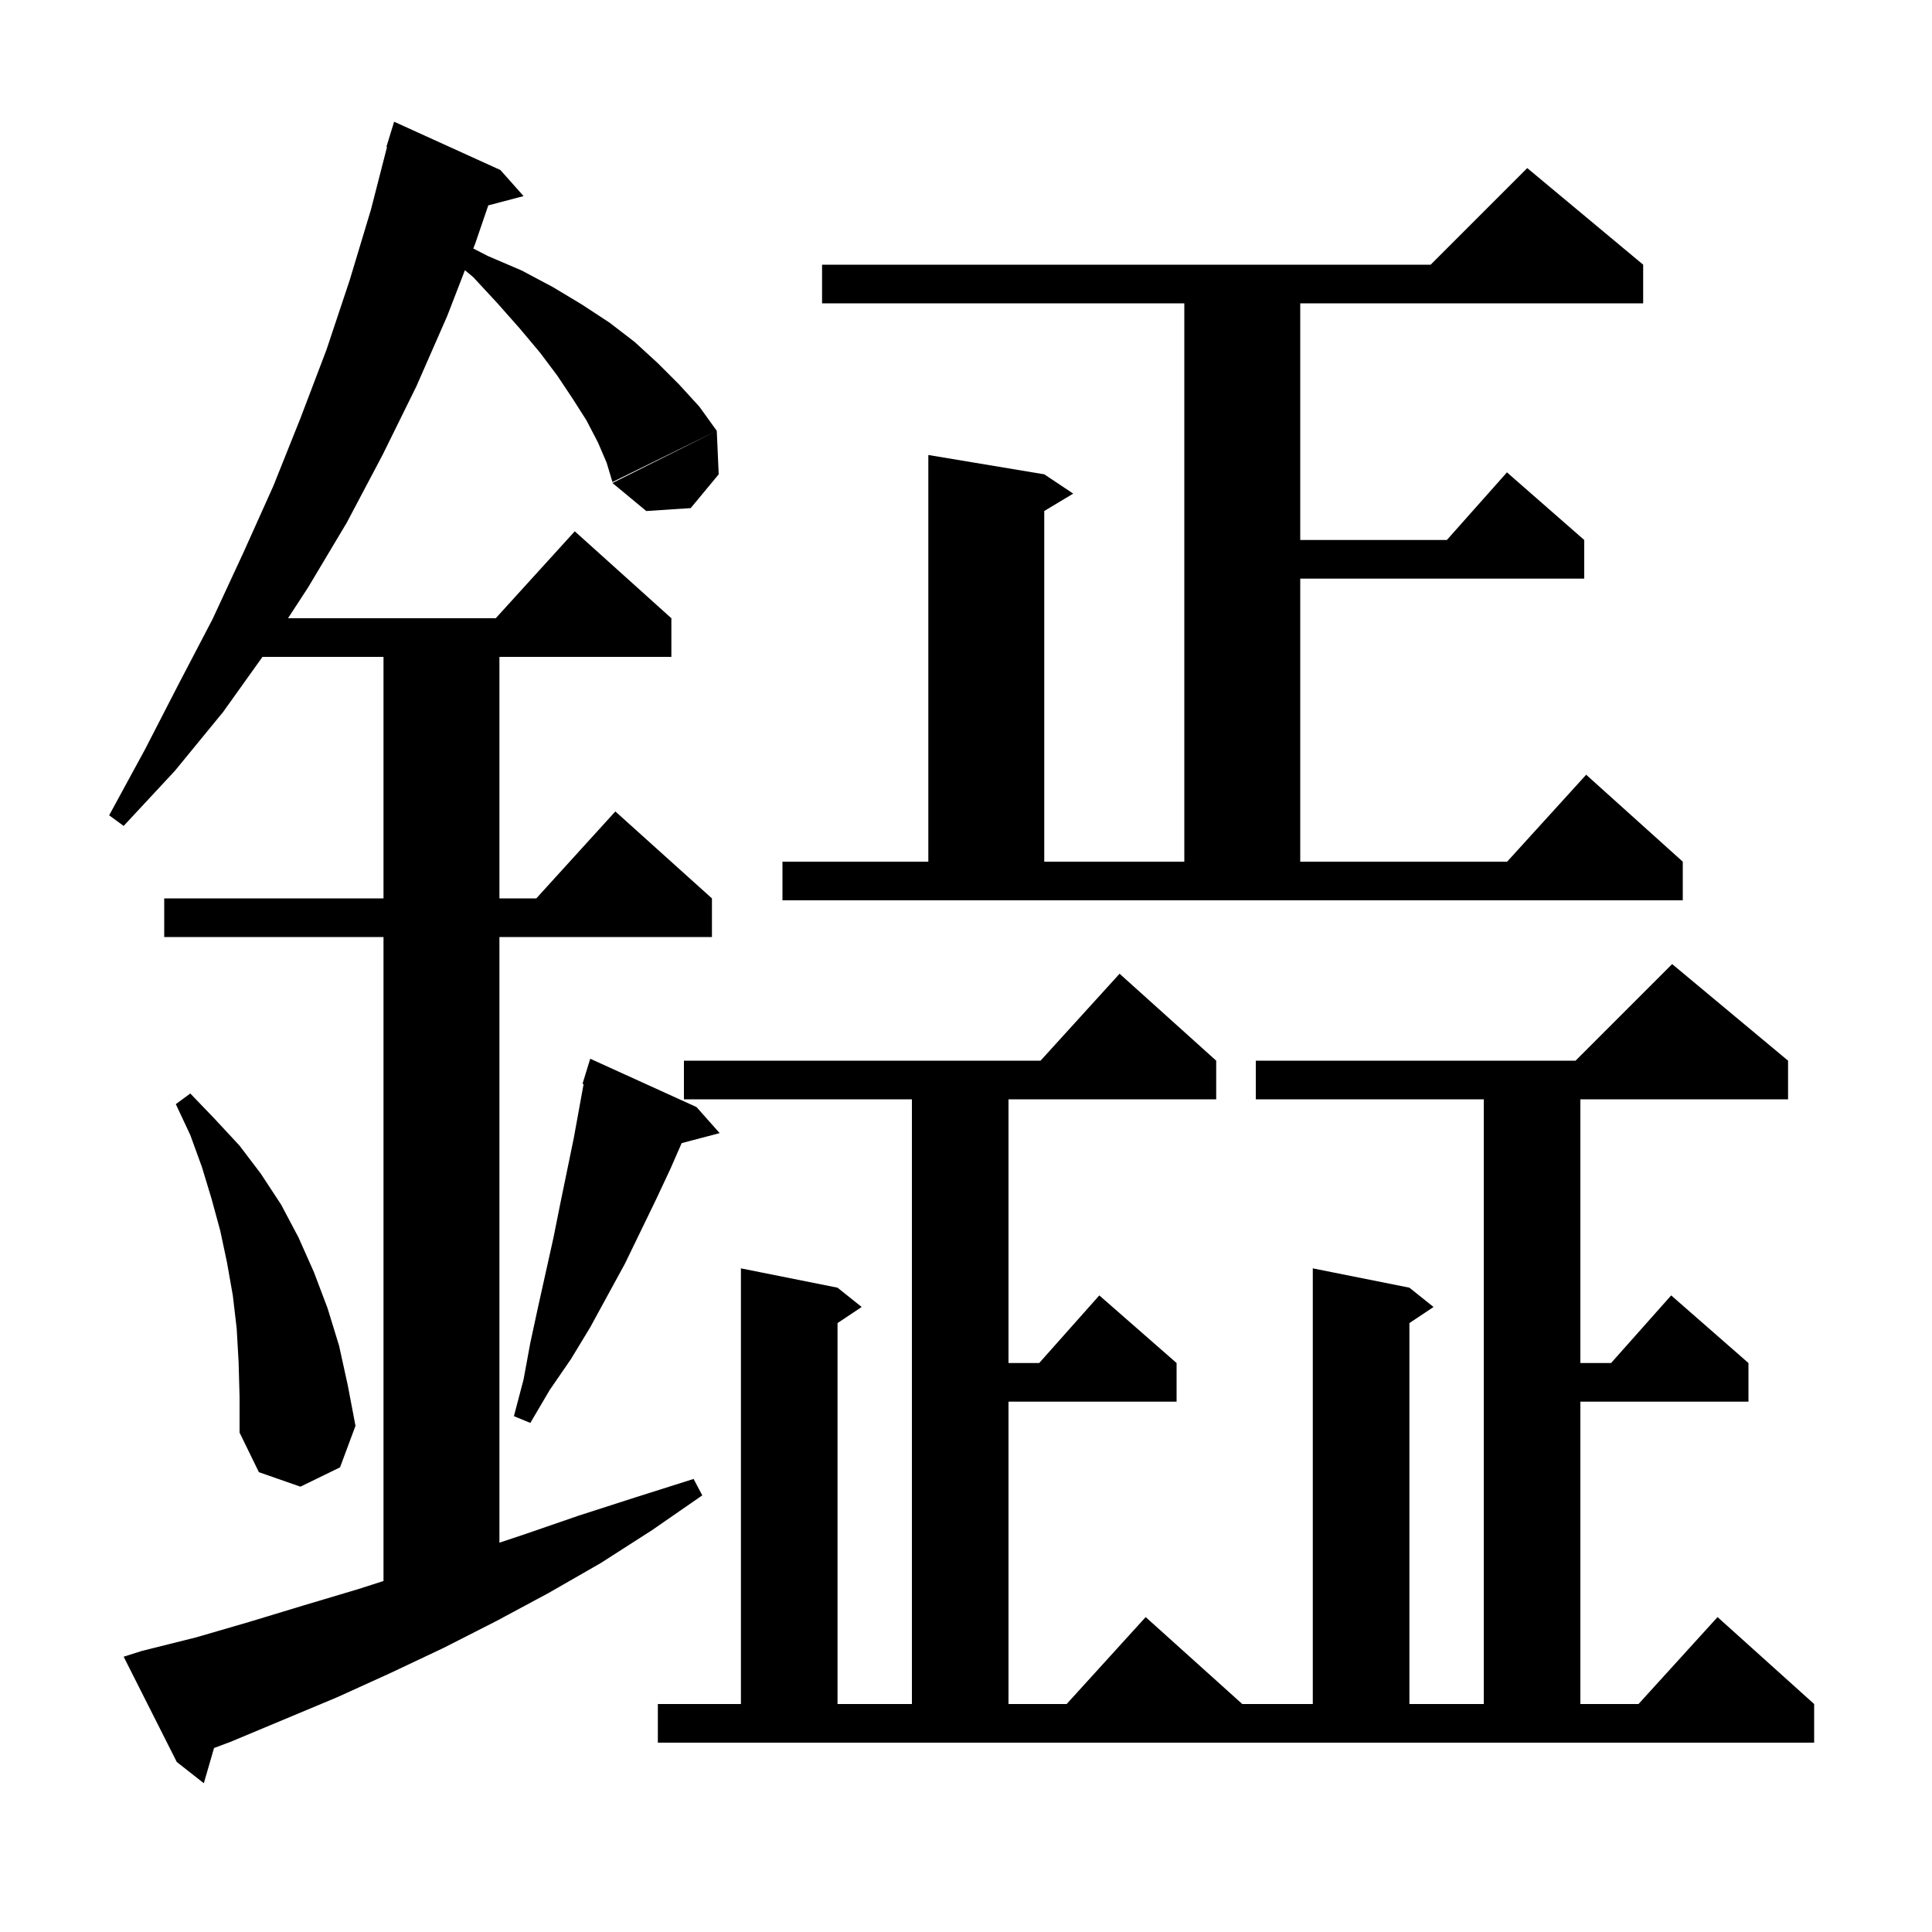 <svg xmlns="http://www.w3.org/2000/svg" xmlns:xlink="http://www.w3.org/1999/xlink" version="1.1" baseProfile="full" viewBox="0 0 200 200" width="200" height="200">
<g fill="black">
<path d="M 14.7 170.9 L 20.3 169.5 L 25.8 167.9 L 31.4 166.2 L 37.1 164.5 L 39.7 163.664 L 39.7 97.0 L 17.0 97.0 L 17.0 93.0 L 39.7 93.0 L 39.7 68.0 L 27.171 68.0 L 23.1 73.7 L 18.1 79.8 L 12.8 85.5 L 11.3 84.4 L 15.0 77.6 L 18.5 70.8 L 22.0 64.1 L 25.2 57.2 L 28.3 50.3 L 31.1 43.3 L 33.8 36.2 L 36.2 29.0 L 38.4 21.7 L 40.065 15.213 L 40.0 15.2 L 40.8 12.6 L 51.8 17.6 L 54.2 20.3 L 50.547 21.261 L 49.2 25.2 L 48.996 25.727 L 50.5 26.5 L 54.0 28.0 L 57.2 29.7 L 60.2 31.5 L 63.1 33.4 L 65.7 35.4 L 68.1 37.6 L 70.3 39.8 L 72.4 42.1 L 74.2 44.6 L 63.4 49.9 L 62.8 47.9 L 61.9 45.8 L 60.7 43.5 L 59.3 41.3 L 57.7 38.9 L 55.9 36.5 L 53.8 34.0 L 51.5 31.4 L 49.0 28.7 L 48.128 27.973 L 46.3 32.7 L 43.1 40.0 L 39.6 47.1 L 35.9 54.1 L 31.9 60.8 L 29.815 64.0 L 51.318 64.0 L 59.5 55.0 L 69.5 64.0 L 69.5 68.0 L 51.7 68.0 L 51.7 93.0 L 55.518 93.0 L 63.7 84.0 L 73.7 93.0 L 73.7 97.0 L 51.7 97.0 L 51.7 159.7 L 54.1 158.9 L 59.9 156.9 L 65.8 155.0 L 71.8 153.1 L 72.7 154.8 L 67.5 158.4 L 62.2 161.8 L 56.8 164.9 L 51.4 167.8 L 45.9 170.6 L 40.4 173.2 L 34.9 175.7 L 23.9 180.3 L 22.157 180.954 L 21.1 184.6 L 18.3 182.4 L 12.8 171.5 Z M 68.1 176.4 L 76.7 176.4 L 76.7 131.3 L 86.7 133.3 L 89.2 135.3 L 86.7 136.967 L 86.7 176.4 L 94.4 176.4 L 94.4 113.8 L 70.8 113.8 L 70.8 109.8 L 107.718 109.8 L 115.9 100.8 L 125.9 109.8 L 125.9 113.8 L 104.4 113.8 L 104.4 141.1 L 107.578 141.1 L 113.8 134.1 L 121.8 141.1 L 121.8 145.1 L 104.4 145.1 L 104.4 176.4 L 110.418 176.4 L 118.6 167.4 L 128.6 176.4 L 135.9 176.4 L 135.9 131.3 L 145.9 133.3 L 148.4 135.3 L 145.9 136.967 L 145.9 176.4 L 153.6 176.4 L 153.6 113.8 L 130.0 113.8 L 130.0 109.8 L 163.1 109.8 L 173.1 99.8 L 185.1 109.8 L 185.1 113.8 L 163.6 113.8 L 163.6 141.1 L 166.778 141.1 L 173.0 134.1 L 181.0 141.1 L 181.0 145.1 L 163.6 145.1 L 163.6 176.4 L 169.618 176.4 L 177.8 167.4 L 187.8 176.4 L 187.8 180.4 L 68.1 180.4 Z M 24.7 141.0 L 24.5 137.5 L 24.1 134.1 L 23.5 130.7 L 22.8 127.4 L 21.9 124.1 L 20.9 120.8 L 19.7 117.5 L 18.2 114.3 L 19.7 113.2 L 22.2 115.8 L 24.8 118.6 L 27.0 121.5 L 29.1 124.7 L 30.9 128.1 L 32.5 131.7 L 33.9 135.4 L 35.1 139.3 L 36.0 143.4 L 36.8 147.6 L 35.2 151.9 L 31.1 153.9 L 26.8 152.4 L 24.8 148.3 L 24.8 144.6 Z M 72.1 114.6 L 74.5 117.3 L 70.566 118.335 L 69.4 121.0 L 67.9 124.2 L 64.7 130.8 L 61.1 137.4 L 59.1 140.7 L 56.9 143.9 L 54.9 147.3 L 53.2 146.6 L 54.2 142.8 L 54.9 139.0 L 55.7 135.3 L 57.3 128.1 L 58.0 124.6 L 59.4 117.8 L 60.414 112.223 L 60.3 112.2 L 60.589 111.261 L 60.6 111.2 L 60.607 111.202 L 61.1 109.6 Z M 81.0 89.2 L 96.1 89.2 L 96.1 47.1 L 108.1 49.1 L 111.1 51.1 L 108.1 52.9 L 108.1 89.2 L 122.6 89.2 L 122.6 31.4 L 85.1 31.4 L 85.1 27.4 L 148.1 27.4 L 158.1 17.4 L 170.1 27.4 L 170.1 31.4 L 134.6 31.4 L 134.6 55.9 L 149.778 55.9 L 156.0 48.9 L 164.0 55.9 L 164.0 59.9 L 134.6 59.9 L 134.6 89.2 L 156.018 89.2 L 164.2 80.2 L 174.2 89.2 L 174.2 93.2 L 81.0 93.2 Z M 74.4 49.1 L 71.5 52.6 L 66.9 52.9 L 63.4 50.0 L 74.2 44.6 Z " />
</g>
</svg>
